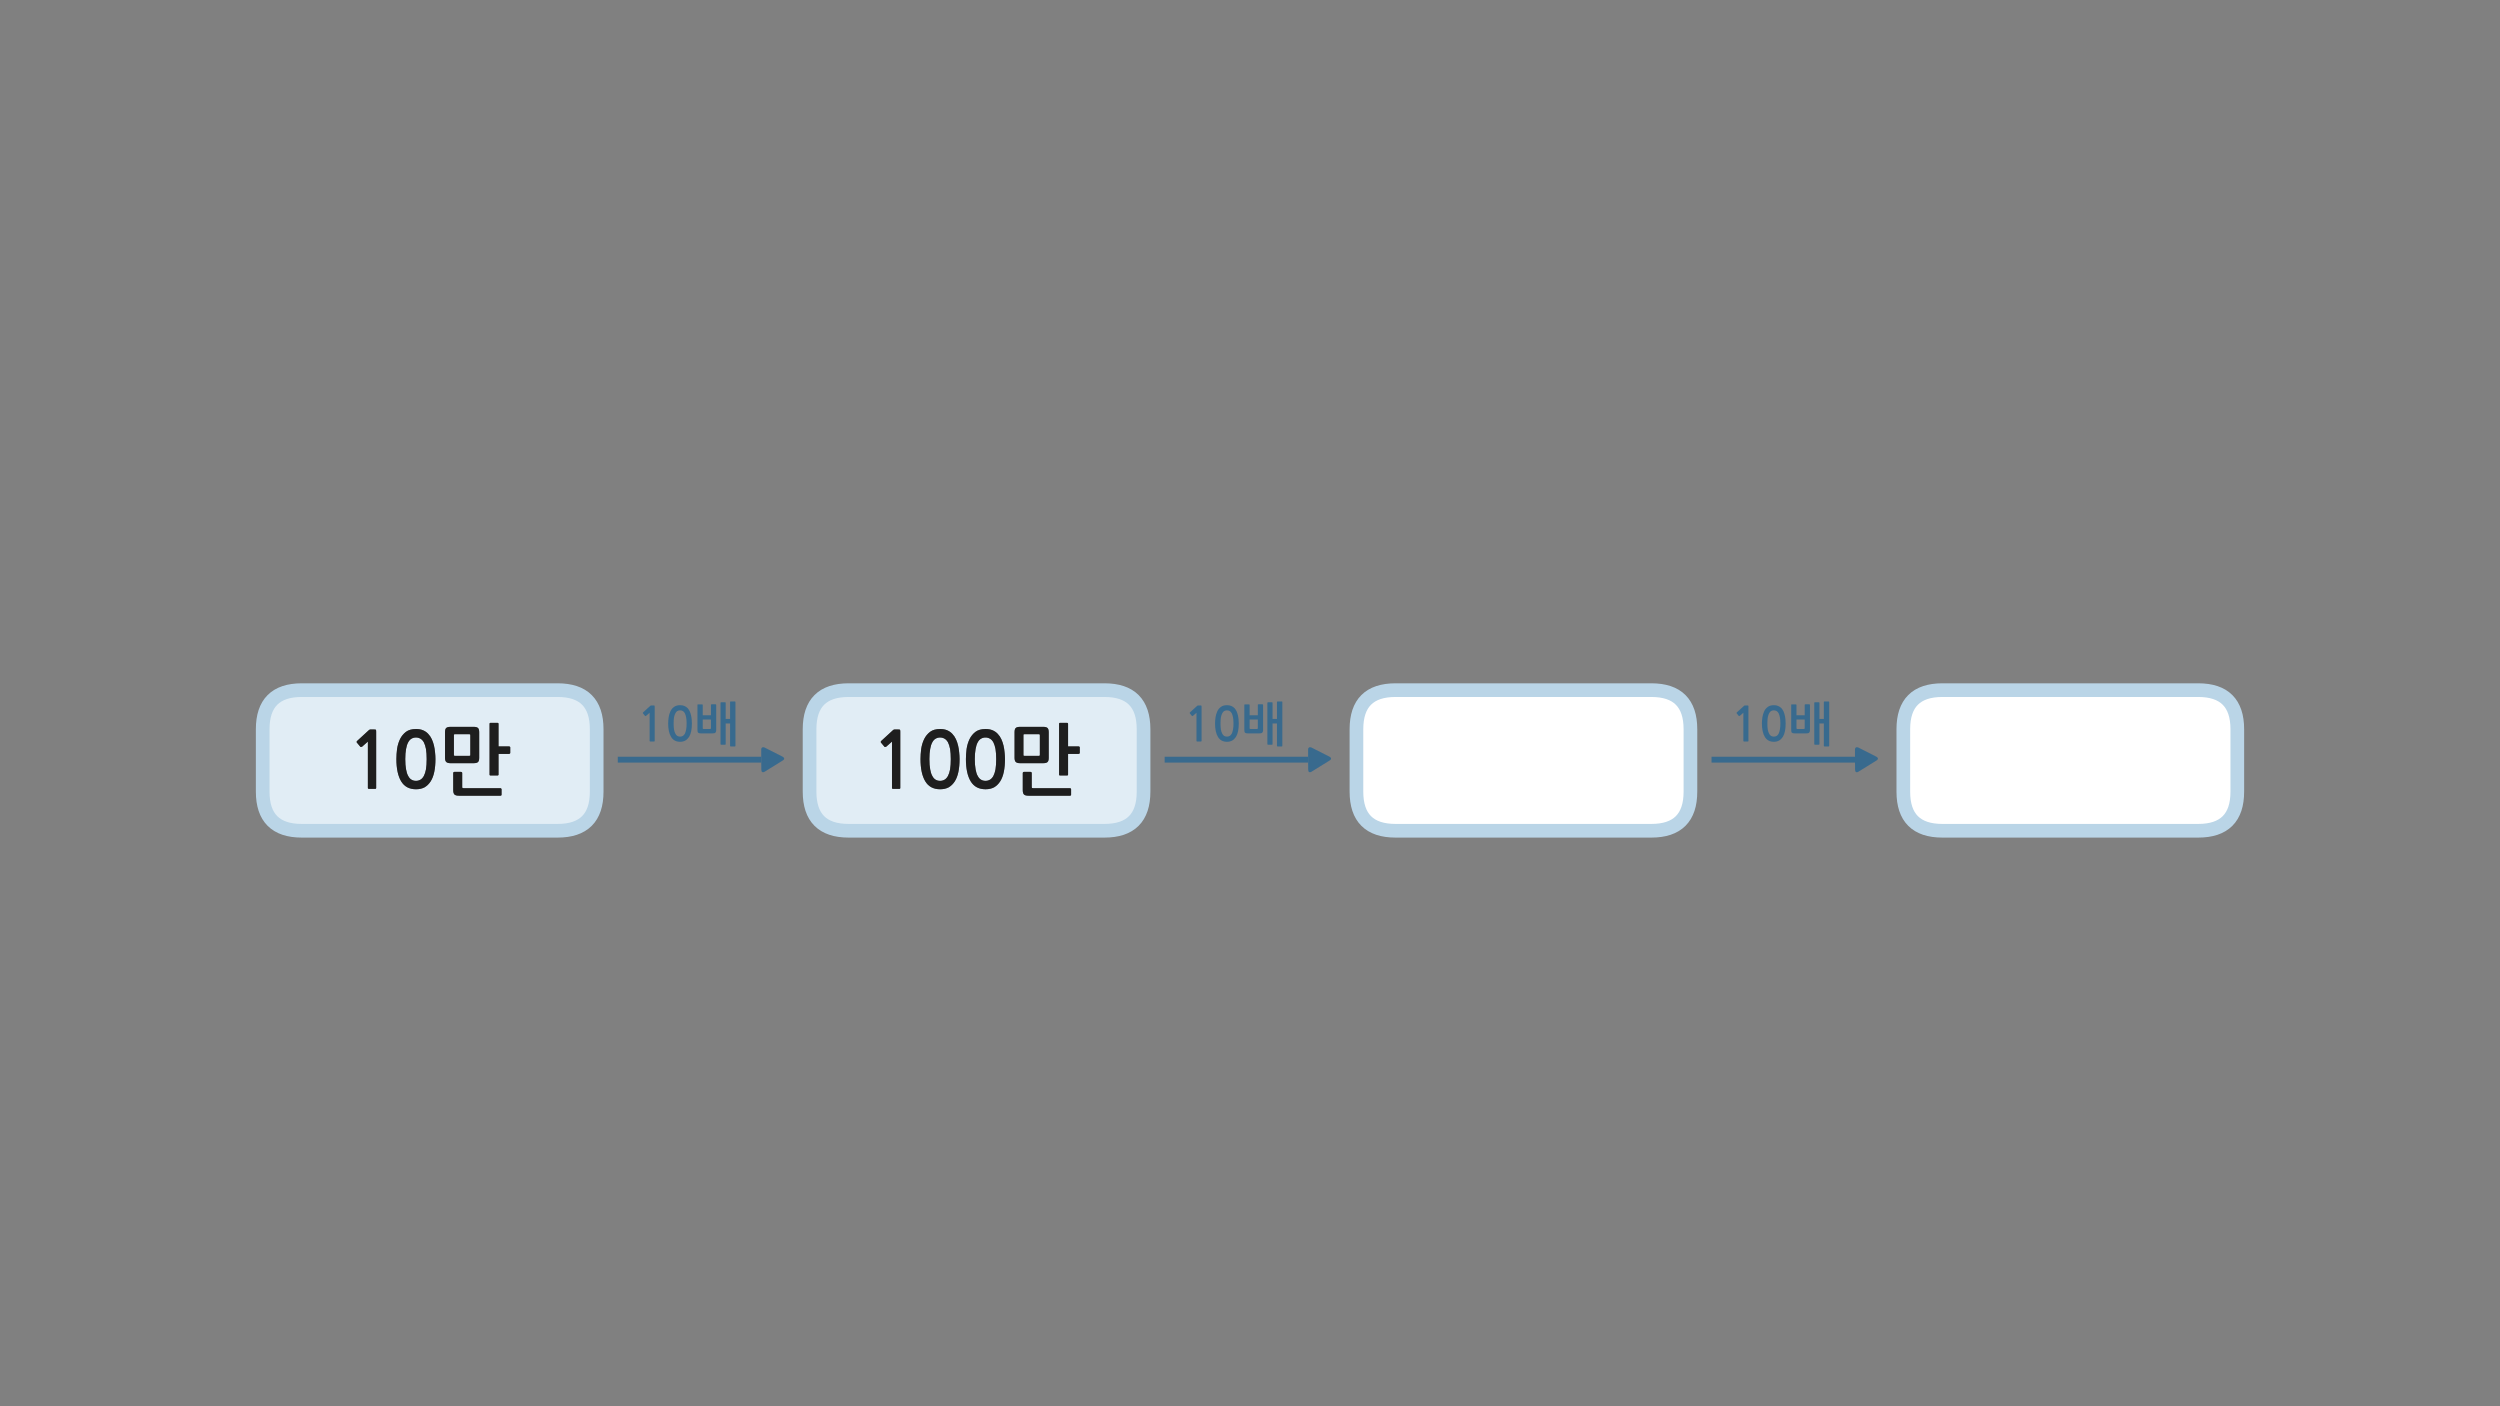 
<svg xmlns="http://www.w3.org/2000/svg" version="1.1" xmlns:xlink="http://www.w3.org/1999/xlink" preserveAspectRatio="none" x="0px" y="0px" width="1280px" height="720px" viewBox="0 0 1280 720">
<rect x="0" y="0" width="1280" height="720" fill="#808080" stroke="none"/>
<defs>
<g id="Layer5_0_FILL">
<path fill="#E1EDF5" stroke="none" d="
M 154.5 353.35
Q 134.5 353.35 134.5 373.35
L 134.5 405.35
Q 134.5 425.35 154.5 425.35
L 285.5 425.35
Q 305.5 425.35 305.5 405.35
L 305.5 373.35
Q 305.5 353.35 285.5 353.35
L 154.5 353.35
M 192.45 373.65
Q 192.6 373.8 192.6 374.6
L 192.6 403.4
Q 192.6 403.9 192.1 403.9
L 188.9 403.9
Q 188.35 403.9 188.35 403.4
L 188.35 379.7 185.4 382.3
Q 185.15 382.45 184.9 382.45 184.65 382.5 184.5 382.35
L 182.7 380.2
Q 182.55 380.05 182.6 379.8 182.6 379.6 182.8 379.4
L 188.95 373.75
Q 189 373.65 189.2 373.6 189.4 373.5 189.55 373.5
L 191.65 373.5
Q 192.35 373.5 192.45 373.65
M 213 373.25
Q 215.05 373.25 216.6 373.9 218.2 374.6 219.25 375.75 220.4 376.95 221.1 378.5 221.8 380.05 222.2 381.75 222.6 383.45 222.75 385.25 222.95 387 222.95 388.65 222.95 392.3 222.35 395.2 221.75 398.1 220.5 400.05 219.25 402 217.4 403.1 215.55 404.1 213 404.1 207.85 404.1 205.4 400.05 202.95 396 202.95 388.65 202.95 386.2 203.3 383.45 203.7 380.75 204.8 378.45 205.9 376.2 207.85 374.7 209.8 373.25 213 373.25
M 228.45 372.75
Q 229.05 372.15 230.6 372.15
L 242.6 372.15
Q 244.1 372.15 244.75 372.75 245.35 373.35 245.35 374.9
L 245.35 388.05
Q 245.35 389.55 244.75 390.15 244.1 390.75 242.6 390.75
L 230.6 390.75
Q 229.2 390.75 228.5 390.15 227.85 389.55 227.85 388.05
L 227.85 374.85
Q 227.85 373.3 228.45 372.75
M 232.2 395.35
Q 232.4 395.2 232.6 395.2
L 236.05 395.2
Q 236.25 395.2 236.45 395.35 236.65 395.55 236.65 395.75
L 236.65 402.9
Q 236.65 403.3 236.8 403.45 236.95 403.55 237.35 403.55
L 256.25 403.55
Q 256.45 403.55 256.6 403.7 256.8 403.9 256.8 404.05
L 256.8 406.9
Q 256.8 407.15 256.6 407.3 256.45 407.4 256.25 407.4
L 235.05 407.4
Q 233.25 407.4 232.65 406.75 232.05 406.1 232.05 404.55
L 232.05 395.75
Q 232.05 395.55 232.2 395.35
M 254.7 370.1
Q 255.25 370.1 255.25 370.65
L 255.25 382.15 260.65 382.15
Q 260.85 382.15 261.05 382.3 261.25 382.45 261.25 382.65
L 261.25 385.45
Q 261.25 385.7 261.05 385.85 260.85 386 260.65 386
L 255.25 386 255.25 396.55
Q 255.25 397.05 254.7 397.05
L 251.15 397.05
Q 250.65 397.05 250.65 396.55
L 250.65 370.65
Q 250.65 370.1 251.15 370.1
L 254.7 370.1
M 240.3 375.9
L 232.9 375.9
Q 232.6 375.9 232.5 376 232.4 376.05 232.4 376.4
L 232.4 386.5
Q 232.4 386.85 232.5 386.9 232.6 387 232.9 387
L 240.3 387
Q 240.6 387 240.7 386.9 240.8 386.85 240.8 386.5
L 240.8 376.45
Q 240.8 376.1 240.7 376 240.6 375.9 240.3 375.9
M 217 380.05
Q 216.25 378.75 215.25 378.2 214.2 377.6 213 377.6 211.7 377.6 210.7 378.2 209.7 378.75 209 380.05 208.25 381.4 207.9 383.5 207.5 385.65 207.5 388.65 207.5 391.75 207.9 393.9 208.25 396 209 397.3 209.7 398.65 210.7 399.2 211.7 399.8 213 399.8 214.2 399.8 215.25 399.2 216.25 398.65 217 397.3 217.7 396 218.1 393.9 218.45 391.75 218.45 388.65 218.45 385.65 218.1 383.5 217.7 381.4 217 380.05
M 434.5 353.35
Q 414.5 353.35 414.5 373.35
L 414.5 405.35
Q 414.5 425.35 434.5 425.35
L 565.5 425.35
Q 585.5 425.35 585.5 405.35
L 585.5 373.35
Q 585.5 353.35 565.5 353.35
L 434.5 353.35
M 460.8 373.65
Q 460.95 373.8 460.95 374.6
L 460.95 403.4
Q 460.95 403.9 460.45 403.9
L 457.25 403.9
Q 456.7 403.9 456.7 403.4
L 456.7 379.7 453.75 382.3
Q 453.5 382.45 453.25 382.45 453 382.5 452.85 382.35
L 451.05 380.2
Q 450.9 380.05 450.95 379.8 450.95 379.6 451.15 379.4
L 457.3 373.75
Q 457.35 373.65 457.55 373.6 457.75 373.5 457.9 373.5
L 460 373.5
Q 460.7 373.5 460.8 373.65
M 481.35 373.25
Q 483.4 373.25 484.95 373.9 486.55 374.6 487.6 375.75 488.75 376.95 489.45 378.5 490.15 380.05 490.55 381.75 490.95 383.45 491.1 385.25 491.3 387 491.3 388.65 491.3 392.3 490.7 395.2 490.1 398.1 488.85 400.05 487.6 402 485.75 403.1 483.9 404.1 481.35 404.1 476.2 404.1 473.75 400.05 471.3 396 471.3 388.65 471.3 386.2 471.65 383.45 472.05 380.75 473.15 378.45 474.25 376.2 476.2 374.7 478.15 373.25 481.35 373.25
M 499.45 374.7
Q 501.4 373.25 504.6 373.25 506.65 373.25 508.2 373.9 509.8 374.6 510.85 375.75 512 376.95 512.7 378.5 513.4 380.05 513.8 381.75 514.2 383.45 514.35 385.25 514.55 387 514.55 388.65 514.55 392.3 513.95 395.2 513.35 398.1 512.1 400.05 510.85 402 509 403.1 507.15 404.1 504.6 404.1 499.45 404.1 497 400.05 494.55 396 494.55 388.65 494.55 386.2 494.9 383.45 495.3 380.75 496.4 378.45 497.5 376.2 499.45 374.7
M 519.45 374.85
Q 519.45 373.3 520.05 372.75 520.65 372.15 522.2 372.15
L 534.2 372.15
Q 535.7 372.15 536.35 372.75 536.95 373.35 536.95 374.9
L 536.95 388.05
Q 536.95 389.55 536.35 390.15 535.7 390.75 534.2 390.75
L 522.2 390.75
Q 520.8 390.75 520.1 390.15 519.45 389.55 519.45 388.05
L 519.45 374.85
M 523.8 395.35
Q 524 395.2 524.2 395.2
L 527.65 395.2
Q 527.85 395.2 528.05 395.35 528.25 395.55 528.25 395.75
L 528.25 402.9
Q 528.25 403.3 528.4 403.45 528.55 403.55 528.95 403.55
L 547.85 403.55
Q 548.05 403.55 548.2 403.7 548.4 403.9 548.4 404.05
L 548.4 406.9
Q 548.4 407.15 548.2 407.3 548.05 407.4 547.85 407.4
L 526.65 407.4
Q 524.85 407.4 524.25 406.75 523.65 406.1 523.65 404.55
L 523.65 395.75
Q 523.65 395.55 523.8 395.35
M 542.25 370.65
Q 542.25 370.1 542.75 370.1
L 546.3 370.1
Q 546.85 370.1 546.85 370.65
L 546.85 382.15 552.25 382.15
Q 552.45 382.15 552.65 382.3 552.85 382.45 552.85 382.65
L 552.85 385.45
Q 552.85 385.7 552.65 385.85 552.45 386 552.25 386
L 546.85 386 546.85 396.55
Q 546.85 397.05 546.3 397.05
L 542.75 397.05
Q 542.25 397.05 542.25 396.55
L 542.25 370.65
M 524.5 375.9
Q 524.2 375.9 524.1 376 524 376.05 524 376.4
L 524 386.5
Q 524 386.85 524.1 386.9 524.2 387 524.5 387
L 531.9 387
Q 532.2 387 532.3 386.9 532.4 386.85 532.4 386.5
L 532.4 376.45
Q 532.4 376.1 532.3 376 532.2 375.9 531.9 375.9
L 524.5 375.9
M 500.6 380.05
Q 499.85 381.4 499.5 383.5 499.1 385.65 499.1 388.65 499.1 391.75 499.5 393.9 499.85 396 500.6 397.3 501.3 398.65 502.3 399.2 503.3 399.8 504.6 399.8 505.8 399.8 506.85 399.2 507.85 398.65 508.6 397.3 509.3 396 509.7 393.9 510.05 391.75 510.05 388.65 510.05 385.65 509.7 383.5 509.3 381.4 508.6 380.05 507.85 378.75 506.85 378.2 505.8 377.6 504.6 377.6 503.3 377.6 502.3 378.2 501.3 378.75 500.6 380.05
M 477.35 380.05
Q 476.6 381.4 476.25 383.5 475.85 385.65 475.85 388.65 475.85 391.75 476.25 393.9 476.6 396 477.35 397.3 478.05 398.65 479.05 399.2 480.05 399.8 481.35 399.8 482.55 399.8 483.6 399.2 484.6 398.65 485.35 397.3 486.05 396 486.45 393.9 486.8 391.75 486.8 388.65 486.8 385.65 486.45 383.5 486.05 381.4 485.35 380.05 484.6 378.75 483.6 378.2 482.55 377.6 481.35 377.6 480.05 377.6 479.05 378.2 478.05 378.75 477.35 380.05 Z"/>

<path fill="#1E1E1E" stroke="none" d="
M 255.25 370.65
Q 255.25 370.1 254.7 370.1
L 251.15 370.1
Q 250.65 370.1 250.65 370.65
L 250.65 396.55
Q 250.65 397.05 251.15 397.05
L 254.7 397.05
Q 255.25 397.05 255.25 396.55
L 255.25 386 260.65 386
Q 260.85 386 261.05 385.85 261.25 385.7 261.25 385.45
L 261.25 382.65
Q 261.25 382.45 261.05 382.3 260.85 382.15 260.65 382.15
L 255.25 382.15 255.25 370.65
M 232.6 395.2
Q 232.4 395.2 232.2 395.35 232.05 395.55 232.05 395.75
L 232.05 404.55
Q 232.05 406.1 232.65 406.75 233.25 407.4 235.05 407.4
L 256.25 407.4
Q 256.45 407.4 256.6 407.3 256.8 407.15 256.8 406.9
L 256.8 404.05
Q 256.8 403.9 256.6 403.7 256.45 403.55 256.25 403.55
L 237.35 403.55
Q 236.95 403.55 236.8 403.45 236.65 403.3 236.65 402.9
L 236.65 395.75
Q 236.65 395.55 236.45 395.35 236.25 395.2 236.05 395.2
L 232.6 395.2
M 230.6 372.15
Q 229.05 372.15 228.45 372.75 227.85 373.3 227.85 374.85
L 227.85 388.05
Q 227.85 389.55 228.5 390.15 229.2 390.75 230.6 390.75
L 242.6 390.75
Q 244.1 390.75 244.75 390.15 245.35 389.55 245.35 388.05
L 245.35 374.9
Q 245.35 373.35 244.75 372.75 244.1 372.15 242.6 372.15
L 230.6 372.15
M 232.9 375.9
L 240.3 375.9
Q 240.6 375.9 240.7 376 240.8 376.1 240.8 376.45
L 240.8 386.5
Q 240.8 386.85 240.7 386.9 240.6 387 240.3 387
L 232.9 387
Q 232.6 387 232.5 386.9 232.4 386.85 232.4 386.5
L 232.4 376.4
Q 232.4 376.05 232.5 376 232.6 375.9 232.9 375.9
M 216.6 373.9
Q 215.05 373.25 213 373.25 209.8 373.25 207.85 374.7 205.9 376.2 204.8 378.45 203.7 380.75 203.3 383.45 202.95 386.2 202.95 388.65 202.95 396 205.4 400.05 207.85 404.1 213 404.1 215.55 404.1 217.4 403.1 219.25 402 220.5 400.05 221.75 398.1 222.35 395.2 222.95 392.3 222.95 388.65 222.95 387 222.75 385.25 222.6 383.45 222.2 381.75 221.8 380.05 221.1 378.5 220.4 376.95 219.25 375.75 218.2 374.6 216.6 373.9
M 215.25 378.2
Q 216.25 378.75 217 380.05 217.7 381.4 218.1 383.5 218.45 385.65 218.45 388.65 218.45 391.75 218.1 393.9 217.7 396 217 397.3 216.25 398.65 215.25 399.2 214.2 399.8 213 399.8 211.7 399.8 210.7 399.2 209.7 398.65 209 397.3 208.25 396 207.9 393.9 207.5 391.75 207.5 388.65 207.5 385.65 207.9 383.5 208.25 381.4 209 380.05 209.7 378.75 210.7 378.2 211.7 377.6 213 377.6 214.2 377.6 215.25 378.2
M 192.6 374.6
Q 192.6 373.8 192.45 373.65 192.35 373.5 191.65 373.5
L 189.55 373.5
Q 189.4 373.5 189.2 373.6 189 373.65 188.95 373.75
L 182.8 379.4
Q 182.6 379.6 182.6 379.8 182.55 380.05 182.7 380.2
L 184.5 382.35
Q 184.65 382.5 184.9 382.45 185.15 382.45 185.4 382.3
L 188.35 379.7 188.35 403.4
Q 188.35 403.9 188.9 403.9
L 192.1 403.9
Q 192.6 403.9 192.6 403.4
L 192.6 374.6
M 542.75 370.1
Q 542.25 370.1 542.25 370.65
L 542.25 396.55
Q 542.25 397.05 542.75 397.05
L 546.3 397.05
Q 546.85 397.05 546.85 396.55
L 546.85 386 552.25 386
Q 552.45 386 552.65 385.85 552.85 385.7 552.85 385.45
L 552.85 382.65
Q 552.85 382.45 552.65 382.3 552.45 382.15 552.25 382.15
L 546.85 382.15 546.85 370.65
Q 546.85 370.1 546.3 370.1
L 542.75 370.1
M 524.2 395.2
Q 524 395.2 523.8 395.35 523.65 395.55 523.65 395.75
L 523.65 404.55
Q 523.65 406.1 524.25 406.75 524.85 407.4 526.65 407.4
L 547.85 407.4
Q 548.05 407.4 548.2 407.3 548.4 407.15 548.4 406.9
L 548.4 404.05
Q 548.4 403.9 548.2 403.7 548.05 403.55 547.85 403.55
L 528.95 403.55
Q 528.55 403.55 528.4 403.45 528.25 403.3 528.25 402.9
L 528.25 395.75
Q 528.25 395.55 528.05 395.35 527.85 395.2 527.65 395.2
L 524.2 395.2
M 520.05 372.75
Q 519.45 373.3 519.45 374.85
L 519.45 388.05
Q 519.45 389.55 520.1 390.15 520.8 390.75 522.2 390.75
L 534.2 390.75
Q 535.7 390.75 536.35 390.15 536.95 389.55 536.95 388.05
L 536.95 374.9
Q 536.95 373.35 536.35 372.75 535.7 372.15 534.2 372.15
L 522.2 372.15
Q 520.65 372.15 520.05 372.75
M 524.1 376
Q 524.2 375.9 524.5 375.9
L 531.9 375.9
Q 532.2 375.9 532.3 376 532.4 376.1 532.4 376.45
L 532.4 386.5
Q 532.4 386.85 532.3 386.9 532.2 387 531.9 387
L 524.5 387
Q 524.2 387 524.1 386.9 524 386.85 524 386.5
L 524 376.4
Q 524 376.05 524.1 376
M 504.6 373.25
Q 501.4 373.25 499.45 374.7 497.5 376.2 496.4 378.45 495.3 380.75 494.9 383.45 494.55 386.2 494.55 388.65 494.55 396 497 400.05 499.45 404.1 504.6 404.1 507.15 404.1 509 403.1 510.85 402 512.1 400.05 513.35 398.1 513.95 395.2 514.55 392.3 514.55 388.65 514.55 387 514.35 385.25 514.2 383.45 513.8 381.75 513.4 380.05 512.7 378.5 512 376.95 510.85 375.75 509.8 374.6 508.2 373.9 506.65 373.25 504.6 373.25
M 499.5 383.5
Q 499.85 381.4 500.6 380.05 501.3 378.75 502.3 378.2 503.3 377.6 504.6 377.6 505.8 377.6 506.85 378.2 507.85 378.75 508.6 380.05 509.3 381.4 509.7 383.5 510.05 385.65 510.05 388.65 510.05 391.75 509.7 393.9 509.3 396 508.6 397.3 507.85 398.65 506.85 399.2 505.8 399.8 504.6 399.8 503.3 399.8 502.3 399.2 501.3 398.65 500.6 397.3 499.85 396 499.5 393.9 499.1 391.75 499.1 388.65 499.1 385.65 499.5 383.5
M 484.95 373.9
Q 483.4 373.25 481.35 373.25 478.15 373.25 476.2 374.7 474.25 376.2 473.15 378.45 472.05 380.75 471.65 383.45 471.3 386.2 471.3 388.65 471.3 396 473.75 400.05 476.2 404.1 481.35 404.1 483.9 404.1 485.75 403.1 487.6 402 488.85 400.05 490.1 398.1 490.7 395.2 491.3 392.3 491.3 388.65 491.3 387 491.1 385.25 490.95 383.45 490.55 381.75 490.15 380.05 489.45 378.5 488.75 376.95 487.6 375.75 486.55 374.6 484.95 373.9
M 476.25 383.5
Q 476.6 381.4 477.35 380.05 478.05 378.75 479.05 378.2 480.05 377.6 481.35 377.6 482.55 377.6 483.6 378.2 484.6 378.75 485.35 380.05 486.05 381.4 486.45 383.5 486.8 385.65 486.8 388.65 486.8 391.75 486.45 393.9 486.05 396 485.35 397.3 484.6 398.65 483.6 399.2 482.55 399.8 481.35 399.8 480.05 399.8 479.05 399.2 478.05 398.65 477.35 397.3 476.6 396 476.25 393.9 475.85 391.75 475.85 388.65 475.85 385.65 476.25 383.5
M 460.95 374.6
Q 460.95 373.8 460.8 373.65 460.7 373.5 460 373.5
L 457.9 373.5
Q 457.75 373.5 457.55 373.6 457.35 373.65 457.3 373.75
L 451.15 379.4
Q 450.95 379.6 450.95 379.8 450.9 380.05 451.05 380.2
L 452.85 382.35
Q 453 382.5 453.25 382.45 453.5 382.45 453.75 382.3
L 456.7 379.7 456.7 403.4
Q 456.7 403.9 457.25 403.9
L 460.45 403.9
Q 460.95 403.9 460.95 403.4
L 460.95 374.6 Z"/>

<path fill="#386A8E" stroke="none" d="
M 615.2 361.85
Q 615.2 361.35 615.1 361.3 615.05 361.2 614.6 361.2
L 613.35 361.2
Q 613.25 361.2 613.15 361.25 613 361.3 613 361.35
L 609.25 364.75
Q 609.15 364.9 609.1 365.05 609.1 365.15 609.2 365.25
L 610.25 366.55
Q 610.4 366.65 610.55 366.65 610.7 366.6 610.8 366.5
L 612.6 364.95 612.6 379.35
Q 612.6 379.65 612.95 379.65
L 614.9 379.65
Q 615.2 379.65 615.2 379.35
L 615.2 361.85
M 630.4 361.45
Q 629.45 361.05 628.2 361.05 626.3 361.05 625.1 361.95 623.9 362.8 623.25 364.2 622.6 365.6 622.35 367.25 622.1 368.9 622.1 370.4 622.1 374.85 623.6 377.3 625.1 379.8 628.2 379.8 629.75 379.8 630.9 379.15 632 378.5 632.8 377.3 633.55 376.1 633.9 374.35 634.25 372.6 634.25 370.4 634.25 369.4 634.15 368.35 634.05 367.25 633.8 366.2 633.55 365.15 633.15 364.2 632.7 363.3 632.05 362.55 631.35 361.85 630.4 361.45
M 628.2 363.7
Q 628.95 363.7 629.6 364.05 630.2 364.4 630.65 365.2 631.05 366 631.3 367.25 631.55 368.55 631.55 370.4 631.55 372.3 631.3 373.55 631.05 374.85 630.65 375.65 630.2 376.45 629.6 376.8 628.95 377.15 628.2 377.15 627.45 377.15 626.8 376.8 626.2 376.45 625.8 375.65 625.35 374.85 625.1 373.55 624.9 372.3 624.9 370.4 624.9 368.55 625.1 367.25 625.35 366 625.8 365.2 626.2 364.4 626.8 364.05 627.45 363.7 628.2 363.7
M 637.4 360.65
Q 637.3 360.65 637.15 360.7 637.1 360.8 637.1 360.95
L 637.1 373.8
Q 637.1 374.8 637.45 375.15 637.85 375.5 638.95 375.5
L 644.85 375.5
Q 645.95 375.5 646.3 375.1 646.7 374.7 646.7 373.9
L 646.7 360.9
Q 646.7 360.8 646.6 360.7 646.5 360.6 646.4 360.6
L 644.3 360.6
Q 644.15 360.6 644.1 360.7 644 360.8 644 360.9
L 644 366.2 639.8 366.2 639.8 360.95
Q 639.8 360.8 639.7 360.7 639.6 360.65 639.45 360.65
L 637.4 360.65
M 639.8 368.4
L 644 368.4 644 372.85
Q 644 373.25 643.5 373.25
L 640.25 373.25
Q 639.8 373.25 639.8 372.85
L 639.8 368.4
M 391.5 382.75
Q 390.75 382.4 390.25 382.7 389.7 383.05 389.75 383.85
L 389.75 388.95 389.8 394.2
Q 389.8 395 390.3 395.3 390.8 395.55 391.45 395.15
L 400.8 389.35
Q 401.5 388.95 401.5 388.4 401.45 387.8 400.75 387.45
L 391.5 382.75
M 371.55 359.9
Q 371.55 359.55 371.25 359.55
L 369.25 359.55
Q 368.9 359.55 368.9 359.9
L 368.9 380.95
Q 368.9 381.3 369.25 381.3
L 371.25 381.3
Q 371.55 381.3 371.55 380.95
L 371.55 370.4 373.8 370.4 373.8 381.85
Q 373.8 382.2 374.15 382.2
L 376.25 382.2
Q 376.55 382.2 376.55 381.85
L 376.55 359.45
Q 376.55 359.15 376.25 359.15
L 374.15 359.15
Q 373.8 359.15 373.8 359.45
L 373.8 368.1 371.55 368.1 371.55 359.9
M 333 361.35
L 329.25 364.75
Q 329.15 364.9 329.1 365.05 329.1 365.15 329.2 365.25
L 330.25 366.55
Q 330.4 366.65 330.55 366.65 330.7 366.6 330.8 366.5
L 332.6 364.95 332.6 379.35
Q 332.6 379.65 332.95 379.65
L 334.9 379.65
Q 335.2 379.65 335.2 379.35
L 335.2 361.85
Q 335.2 361.35 335.1 361.3 335.05 361.2 334.6 361.2
L 333.35 361.2
Q 333.25 361.2 333.15 361.25 333 361.3 333 361.35
M 359.7 360.7
Q 359.6 360.65 359.45 360.65
L 357.4 360.65
Q 357.3 360.65 357.15 360.7 357.1 360.8 357.1 360.95
L 357.1 373.8
Q 357.1 374.8 357.45 375.15 357.85 375.5 358.95 375.5
L 364.85 375.5
Q 365.95 375.5 366.3 375.1 366.7 374.7 366.7 373.9
L 366.7 360.9
Q 366.7 360.8 366.6 360.7 366.5 360.6 366.4 360.6
L 364.3 360.6
Q 364.15 360.6 364.1 360.7 364 360.8 364 360.9
L 364 366.2 359.8 366.2 359.8 360.95
Q 359.8 360.8 359.7 360.7
M 359.8 368.4
L 364 368.4 364 372.85
Q 364 373.25 363.5 373.25
L 360.25 373.25
Q 359.8 373.25 359.8 372.85
L 359.8 368.4
M 352.05 362.55
Q 351.35 361.85 350.4 361.45 349.45 361.05 348.2 361.05 346.3 361.05 345.1 361.95 343.9 362.8 343.25 364.2 342.6 365.6 342.35 367.25 342.1 368.9 342.1 370.4 342.1 374.85 343.6 377.3 345.1 379.8 348.2 379.8 349.75 379.8 350.9 379.15 352 378.5 352.8 377.3 353.55 376.1 353.9 374.35 354.25 372.6 354.25 370.4 354.25 369.4 354.15 368.35 354.05 367.25 353.8 366.2 353.55 365.15 353.15 364.2 352.7 363.3 352.05 362.55
M 346.8 364.05
Q 347.45 363.7 348.2 363.7 348.95 363.7 349.6 364.05 350.2 364.4 350.65 365.2 351.05 366 351.3 367.25 351.55 368.55 351.55 370.4 351.55 372.3 351.3 373.55 351.05 374.85 350.65 375.65 350.2 376.45 349.6 376.8 348.95 377.15 348.2 377.15 347.45 377.15 346.8 376.8 346.2 376.45 345.8 375.65 345.35 374.85 345.1 373.55 344.9 372.3 344.9 370.4 344.9 368.55 345.1 367.25 345.35 366 345.8 365.2 346.2 364.4 346.8 364.05
M 951.5 382.75
Q 950.75 382.4 950.25 382.7 949.7 383.05 949.75 383.85
L 949.75 388.95 949.8 394.2
Q 949.8 395 950.3 395.3 950.8 395.55 951.45 395.15
L 960.8 389.35
Q 961.5 388.95 961.5 388.4 961.45 387.8 960.75 387.45
L 951.5 382.75
M 929.25 359.55
Q 928.9 359.55 928.9 359.9
L 928.9 380.95
Q 928.9 381.3 929.25 381.3
L 931.25 381.3
Q 931.55 381.3 931.55 380.95
L 931.55 370.4 933.8 370.4 933.8 381.85
Q 933.8 382.2 934.15 382.2
L 936.25 382.2
Q 936.55 382.2 936.55 381.85
L 936.55 359.45
Q 936.55 359.15 936.25 359.15
L 934.15 359.15
Q 933.8 359.15 933.8 359.45
L 933.8 368.1 931.55 368.1 931.55 359.9
Q 931.55 359.55 931.25 359.55
L 929.25 359.55
M 913.15 364.2
Q 912.7 363.3 912.05 362.55 911.35 361.85 910.4 361.45 909.45 361.05 908.2 361.05 906.3 361.05 905.1 361.95 903.9 362.8 903.25 364.2 902.6 365.6 902.35 367.25 902.1 368.9 902.1 370.4 902.1 374.85 903.6 377.3 905.1 379.8 908.2 379.8 909.75 379.8 910.9 379.15 912 378.5 912.8 377.3 913.55 376.1 913.9 374.35 914.25 372.6 914.25 370.4 914.25 369.4 914.15 368.35 914.05 367.25 913.8 366.2 913.55 365.15 913.15 364.2
M 911.3 367.25
Q 911.55 368.55 911.55 370.4 911.55 372.3 911.3 373.55 911.05 374.85 910.65 375.65 910.2 376.45 909.6 376.8 908.95 377.15 908.2 377.15 907.45 377.15 906.8 376.8 906.2 376.45 905.8 375.65 905.35 374.85 905.1 373.55 904.9 372.3 904.9 370.4 904.9 368.55 905.1 367.25 905.35 366 905.8 365.2 906.2 364.4 906.8 364.05 907.45 363.7 908.2 363.7 908.95 363.7 909.6 364.05 910.2 364.4 910.65 365.2 911.05 366 911.3 367.25
M 919.8 360.95
Q 919.8 360.8 919.7 360.7 919.6 360.65 919.45 360.65
L 917.4 360.65
Q 917.3 360.65 917.15 360.7 917.1 360.8 917.1 360.95
L 917.1 373.8
Q 917.1 374.8 917.45 375.15 917.85 375.5 918.95 375.5
L 924.85 375.5
Q 925.95 375.5 926.3 375.1 926.7 374.7 926.7 373.9
L 926.7 360.9
Q 926.7 360.8 926.6 360.7 926.5 360.6 926.4 360.6
L 924.3 360.6
Q 924.15 360.6 924.1 360.7 924 360.8 924 360.9
L 924 366.2 919.8 366.2 919.8 360.95
M 919.8 368.4
L 924 368.4 924 372.85
Q 924 373.25 923.5 373.25
L 920.25 373.25
Q 919.8 373.25 919.8 372.85
L 919.8 368.4
M 889.25 364.75
Q 889.15 364.9 889.1 365.05 889.1 365.15 889.2 365.25
L 890.25 366.55
Q 890.4 366.65 890.55 366.65 890.7 366.6 890.8 366.5
L 892.6 364.95 892.6 379.35
Q 892.6 379.65 892.95 379.65
L 894.9 379.65
Q 895.2 379.65 895.2 379.35
L 895.2 361.85
Q 895.2 361.35 895.1 361.3 895.05 361.2 894.6 361.2
L 893.35 361.2
Q 893.25 361.2 893.15 361.25 893 361.3 893 361.35
L 889.25 364.75
M 671.5 382.75
Q 670.75 382.4 670.25 382.7 669.7 383.05 669.75 383.85
L 669.75 388.95 669.8 394.2
Q 669.8 395 670.3 395.3 670.8 395.55 671.45 395.15
L 680.8 389.35
Q 681.5 388.95 681.5 388.4 681.45 387.8 680.75 387.45
L 671.5 382.75
M 654.15 359.15
Q 653.8 359.15 653.8 359.45
L 653.8 368.1 651.55 368.1 651.55 359.9
Q 651.55 359.55 651.25 359.55
L 649.25 359.55
Q 648.9 359.55 648.9 359.9
L 648.9 380.95
Q 648.9 381.3 649.25 381.3
L 651.25 381.3
Q 651.55 381.3 651.55 380.95
L 651.55 370.4 653.8 370.4 653.8 381.85
Q 653.8 382.2 654.15 382.2
L 656.25 382.2
Q 656.55 382.2 656.55 381.85
L 656.55 359.45
Q 656.55 359.15 656.25 359.15
L 654.15 359.15 Z"/>

<path fill="#FFFFFF" stroke="none" d="
M 714.5 353.35
Q 694.5 353.35 694.5 373.35
L 694.5 405.35
Q 694.5 425.35 714.5 425.35
L 845.5 425.35
Q 865.5 425.35 865.5 405.35
L 865.5 373.35
Q 865.5 353.35 845.5 353.35
L 714.5 353.35
M 994.5 353.35
Q 974.5 353.35 974.5 373.35
L 974.5 405.35
Q 974.5 425.35 994.5 425.35
L 1125.5 425.35
Q 1145.5 425.35 1145.5 405.35
L 1145.5 373.35
Q 1145.5 353.35 1125.5 353.35
L 994.5 353.35 Z"/>
</g>

<path id="Layer5_0_1_STROKES" stroke="#BAD5E7" stroke-width="7" stroke-linejoin="miter" stroke-linecap="butt" stroke-miterlimit="3" fill="none" d="
M 994.5 353.35
L 1125.5 353.35
Q 1145.5 353.35 1145.5 373.35
L 1145.5 405.35
Q 1145.5 425.35 1125.5 425.35
L 994.5 425.35
Q 974.5 425.35 974.5 405.35
L 974.5 373.35
Q 974.5 353.35 994.5 353.35 Z
M 714.5 353.35
L 845.5 353.35
Q 865.5 353.35 865.5 373.35
L 865.5 405.35
Q 865.5 425.35 845.5 425.35
L 714.5 425.35
Q 694.5 425.35 694.5 405.35
L 694.5 373.35
Q 694.5 353.35 714.5 353.35 Z
M 434.5 353.35
L 565.5 353.35
Q 585.5 353.35 585.5 373.35
L 585.5 405.35
Q 585.5 425.35 565.5 425.35
L 434.5 425.35
Q 414.5 425.35 414.5 405.35
L 414.5 373.35
Q 414.5 353.35 434.5 353.35 Z
M 154.5 353.35
L 285.5 353.35
Q 305.5 353.35 305.5 373.35
L 305.5 405.35
Q 305.5 425.35 285.5 425.35
L 154.5 425.35
Q 134.5 425.35 134.5 405.35
L 134.5 373.35
Q 134.5 353.35 154.5 353.35 Z"/>

<path id="Layer5_0_2_STROKES" stroke="#386A8E" stroke-width="3" stroke-linejoin="miter" stroke-linecap="butt" stroke-miterlimit="3" fill="none" d="
M 876.3 388.95
L 949.775 388.95
M 316.3 388.95
L 389.775 388.95
M 596.3 388.95
L 669.775 388.95"/>
</defs>

<g transform="matrix( 1, 0, 0, 1, 0,0) ">
<use xlink:href="#Layer5_0_FILL"/>

<use xlink:href="#Layer5_0_1_STROKES"/>

<use xlink:href="#Layer5_0_2_STROKES"/>
</g>
</svg>
